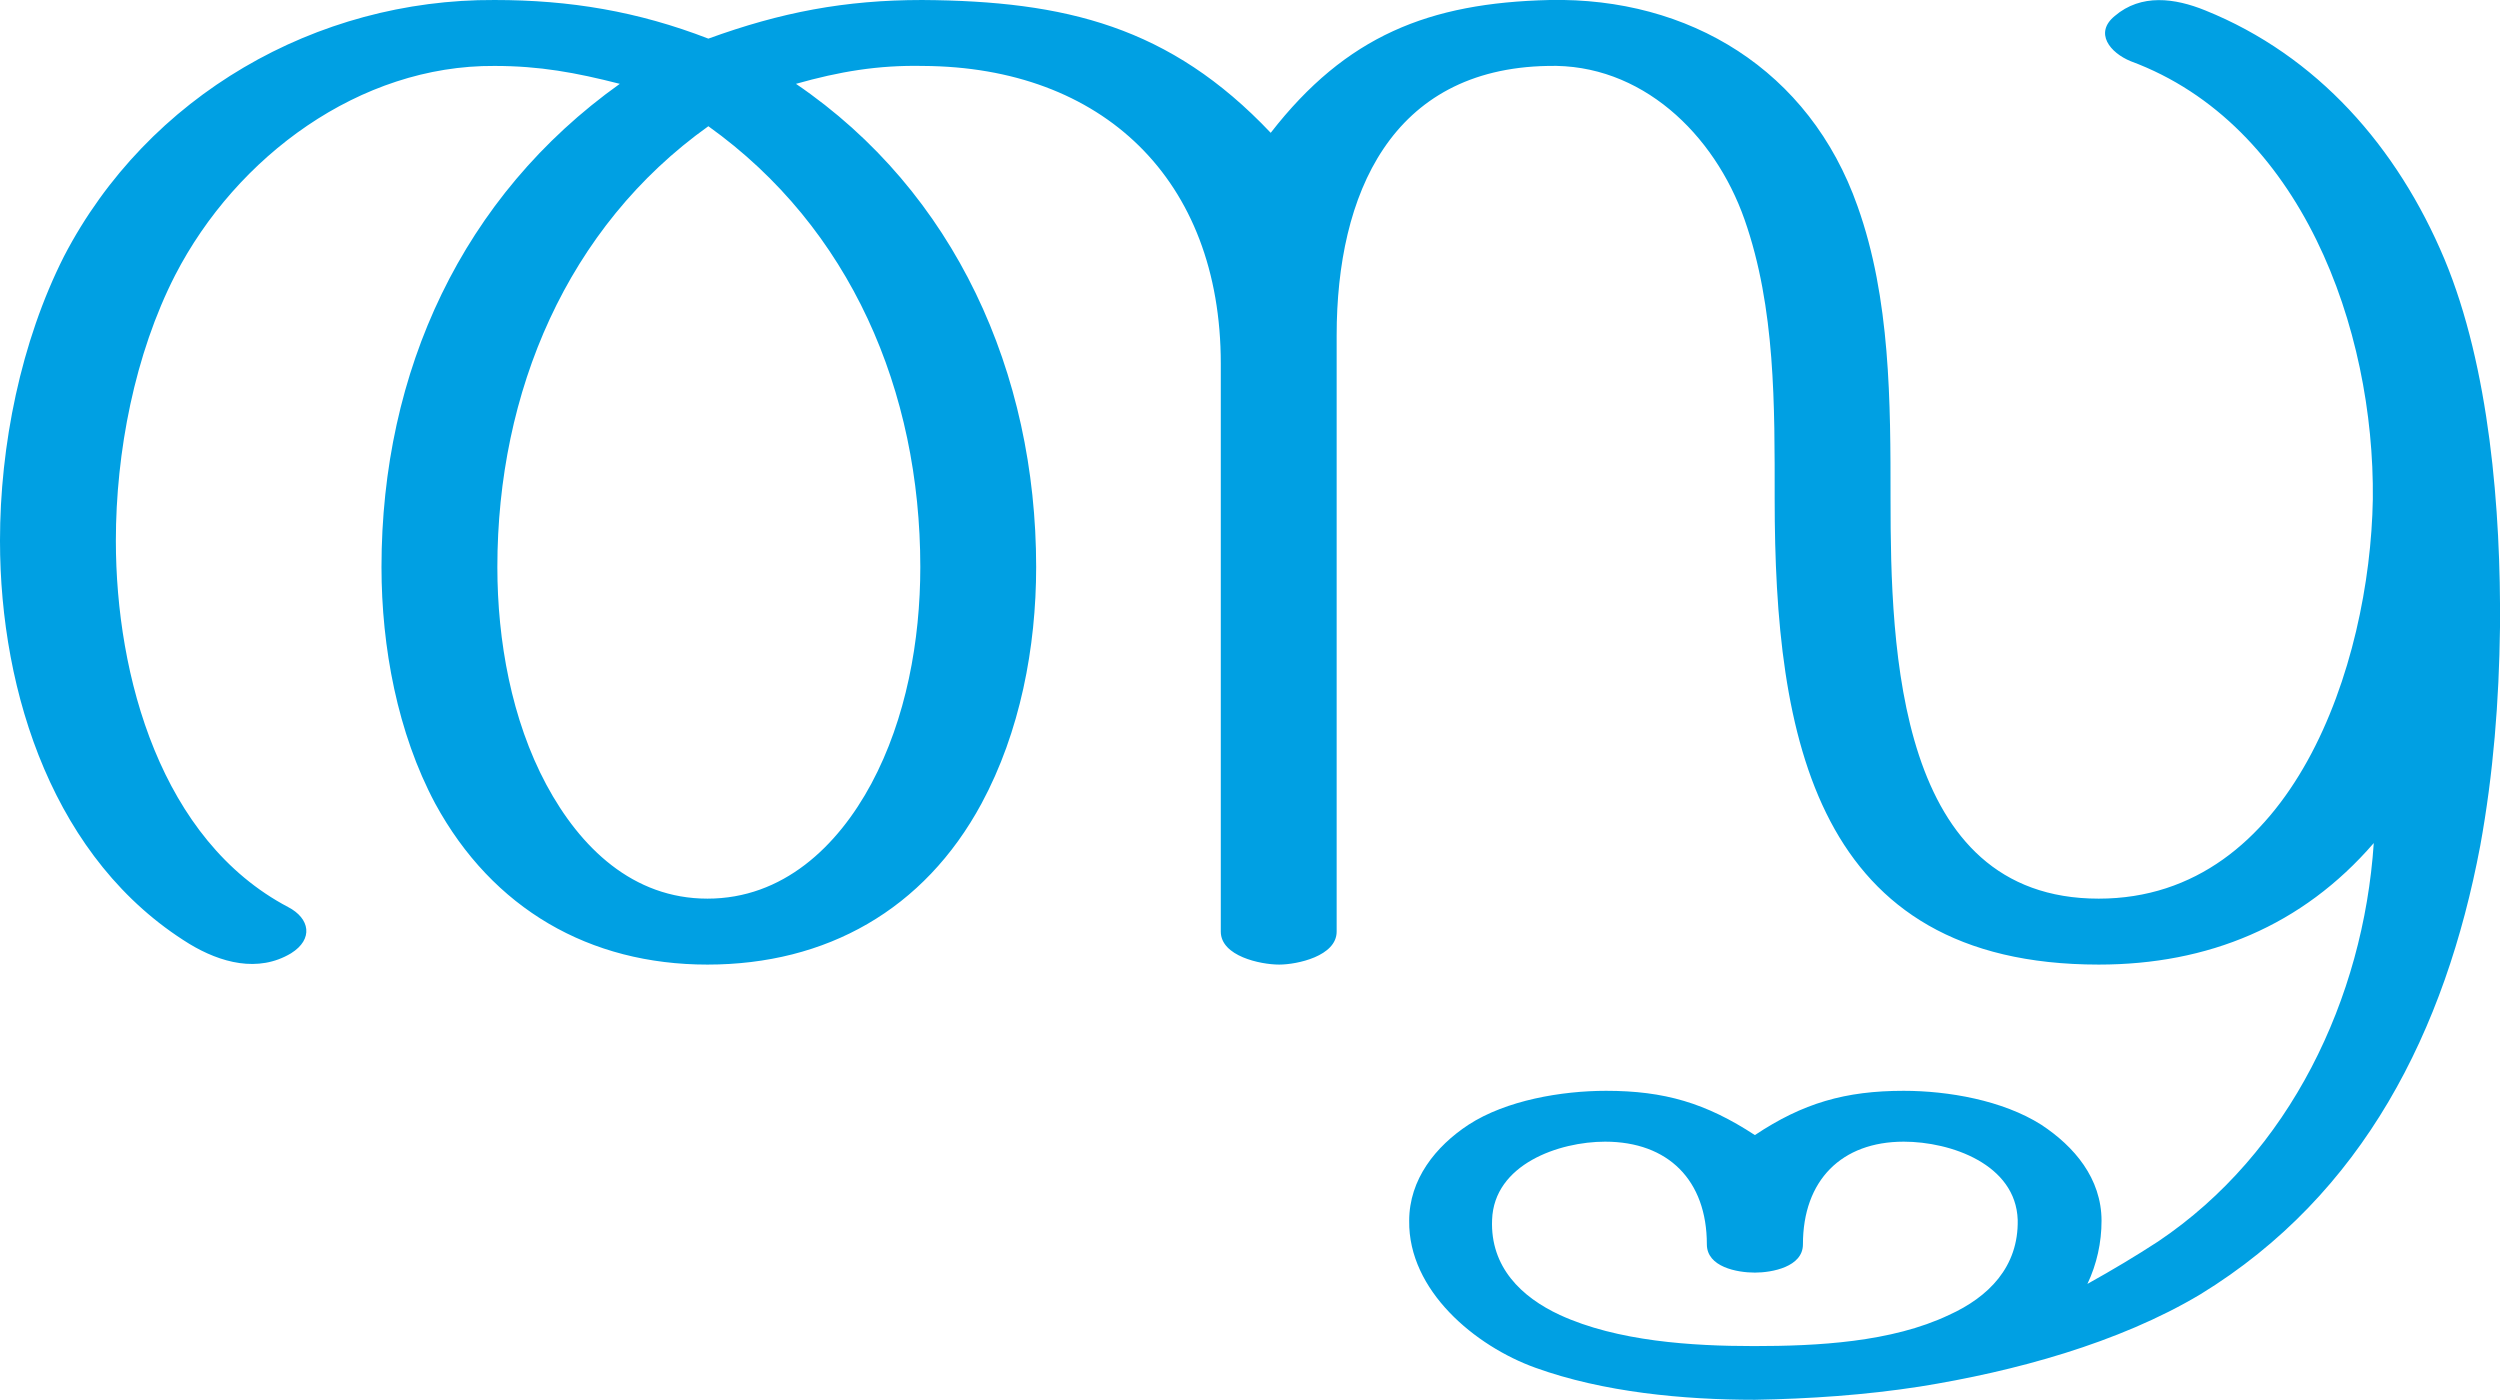<?xml version="1.0" encoding="UTF-8"?>
<!DOCTYPE svg PUBLIC "-//W3C//DTD SVG 1.1//EN" "http://www.w3.org/Graphics/SVG/1.1/DTD/svg11.dtd">
<!-- Creator: CorelDRAW X8 -->
<svg xmlns="http://www.w3.org/2000/svg" xml:space="preserve" width="2654px" height="1486px" version="1.1" style="shape-rendering:geometricPrecision; text-rendering:geometricPrecision; image-rendering:optimizeQuality; fill-rule:evenodd; clip-rule:evenodd"
viewBox="0 0 2654 1486"
 xmlns:xlink="http://www.w3.org/1999/xlink">
 <defs>
  <style type="text/css">
   <![CDATA[
    .fil0 {fill:#00A0E3}
   ]]>
  </style>
 </defs>
 <g id="Layer_x0020_1">
  <path class="fil0" d="M2633 898c14,-77 20,-154 21,-232 1,-124 -11,-276 -59,-391 -50,-119 -135,-216 -254,-264 -32,-13 -68,-18 -96,6 -22,18 -5,39 17,48 181,67 259,284 257,465 -3,175 -85,424 -291,424 -214,0 -221,-264 -221,-424 0,-103 0,-213 -35,-311 -51,-145 -179,-222 -327,-219 -128,3 -216,38 -296,141 -107,-113 -218,-140 -370,-141 -82,0 -150,13 -227,41 -75,-29 -147,-41 -227,-41 -189,-1 -368,101 -457,272 -46,91 -68,201 -68,302 0,163 58,340 201,428 33,20 73,31 108,10 24,-15 20,-37 -3,-49 -135,-71 -183,-245 -183,-389 0,-94 20,-198 63,-282 65,-126 196,-223 339,-222 48,0 86,7 133,19 -167,119 -253,305 -253,513 0,85 17,176 57,251 61,112 164,171 289,171 126,0 230,-58 291,-171 41,-76 58,-166 58,-251 0,-206 -86,-398 -255,-513 46,-13 87,-20 135,-19 190,1 316,120 316,316l0 603c0,26 42,35 62,35 19,0 61,-9 61,-35l0 -633c0,-150 58,-283 224,-286 99,-3 177,72 209,163 33,94 32,198 32,297 0,253 43,494 344,494 116,0 216,-41 292,-129 -11,165 -89,329 -229,423 -23,15 -48,30 -75,45 10,-21 15,-44 15,-67 0,-45 -29,-79 -64,-102 -41,-26 -99,-36 -146,-36 -62,0 -107,13 -158,47 -52,-34 -96,-47 -158,-47 -47,0 -106,10 -146,36 -35,23 -63,58 -63,102 -1,74 70,133 134,156 72,26 157,34 233,34 58,-1 117,-5 175,-14 100,-16 211,-46 298,-98 173,-106 260,-280 297,-476zm-1881 -764c151,108 225,281 225,468 0,78 -15,161 -52,230 -36,67 -94,122 -174,122 -79,0 -135,-54 -171,-121 -37,-69 -52,-153 -52,-231 0,-186 74,-361 224,-468zm1110 1295c-66,0 -145,-5 -206,-33 -41,-19 -74,-51 -72,-101 2,-59 71,-83 120,-83 67,0 108,41 108,109 0,24 32,30 51,30 18,0 51,-6 51,-30 0,-68 41,-109 107,-109 50,0 119,24 121,83 1,50 -31,82 -73,101 -61,29 -140,33 -207,33z"/>
 </g>
</svg>
